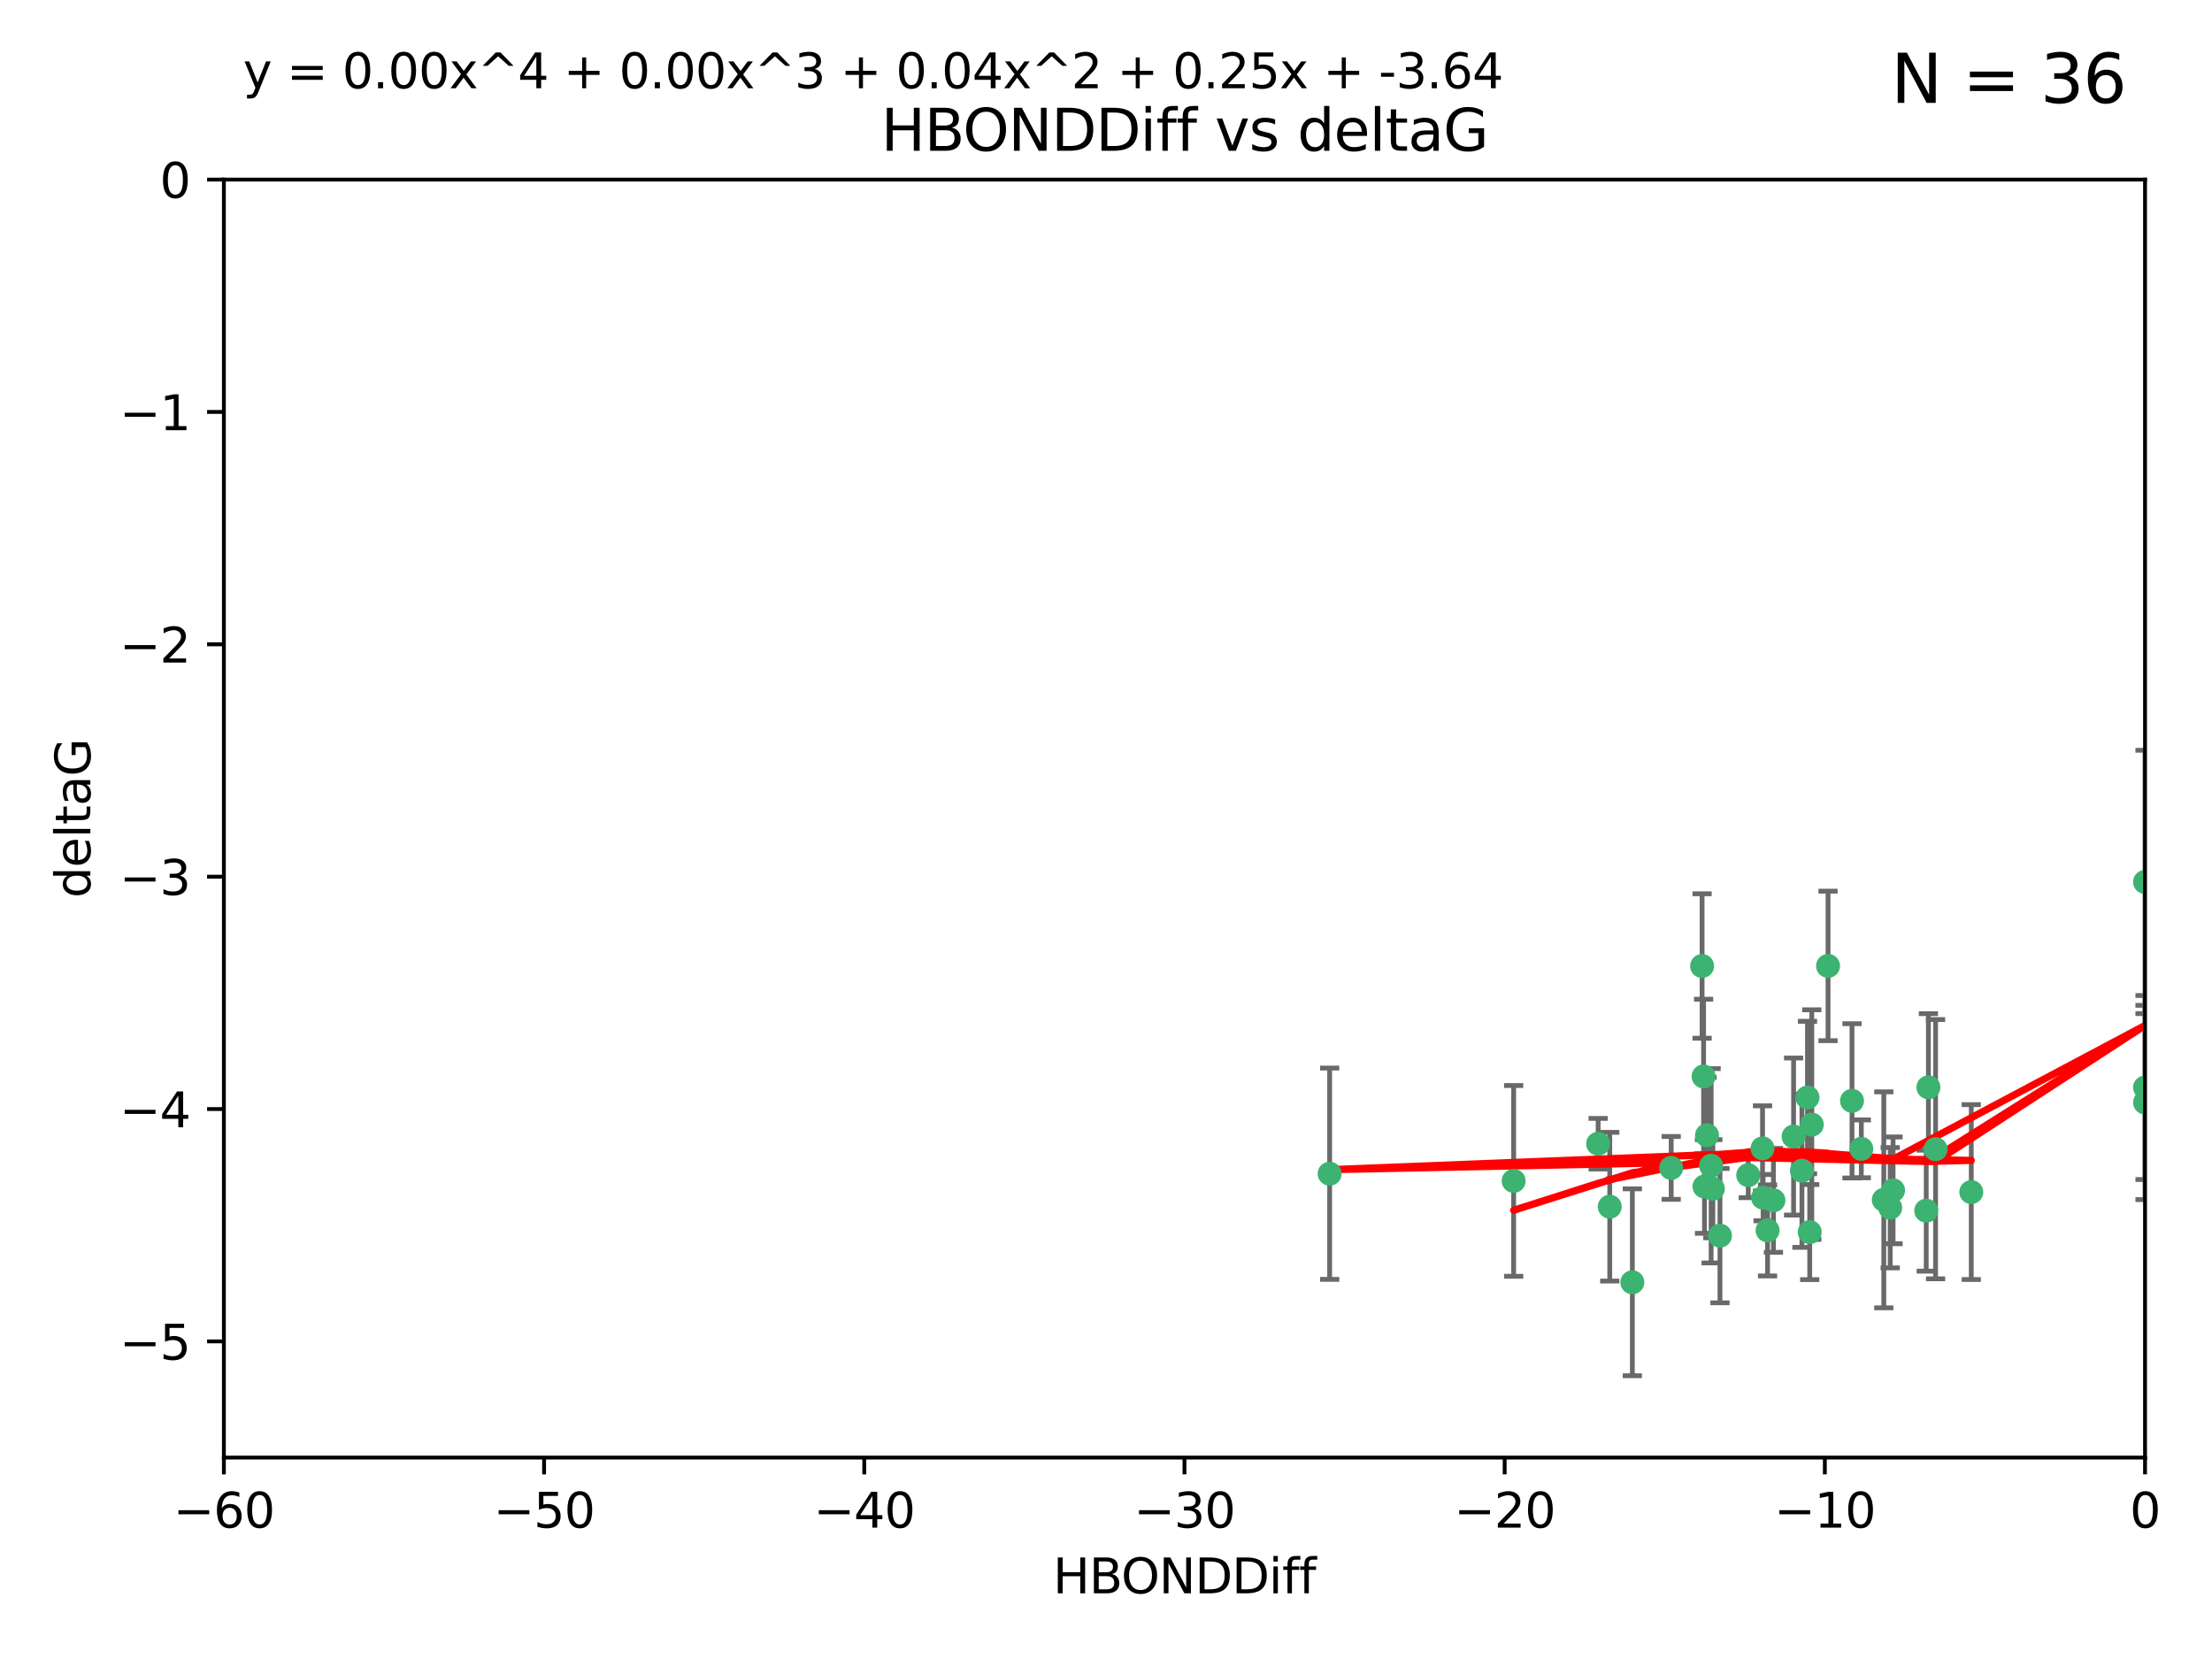 <?xml version="1.0" encoding="utf-8" standalone="no"?>
<!DOCTYPE svg PUBLIC "-//W3C//DTD SVG 1.1//EN"
  "http://www.w3.org/Graphics/SVG/1.1/DTD/svg11.dtd">
<svg xmlns:xlink="http://www.w3.org/1999/xlink" width="460.8pt" height="345.6pt" viewBox="0 0 460.8 345.6" xmlns="http://www.w3.org/2000/svg" version="1.1">
 <defs>
  <style type="text/css">*{stroke-linejoin: round; stroke-linecap: butt}</style>
 </defs>
 <g id="figure_1">
  <g id="patch_1">
   <path d="M 0 345.6 
L 460.8 345.6 
L 460.8 0 
L 0 0 
z
" style="fill: #ffffff"/>
  </g>
  <g id="axes_1">
   <g id="patch_2">
    <path d="M 46.64 303.64 
L 446.85 303.64 
L 446.85 37.411 
L 46.64 37.411 
z
" style="fill: #ffffff"/>
   </g>
   <g id="PathCollection_1">
    <defs>
     <path id="ma43f08480e" d="M 0 1.118 
C 0.297 1.118 0.581 1 0.791 0.791 
C 1 0.581 1.118 0.297 1.118 0 
C 1.118 -0.297 1 -0.581 0.791 -0.791 
C 0.581 -1 0.297 -1.118 0 -1.118 
C -0.297 -1.118 -0.581 -1 -0.791 -0.791 
C -1 -0.581 -1.118 -0.297 -1.118 0 
C -1.118 0.297 -1 0.581 -0.791 0.791 
C -0.581 1 -0.297 1.118 0 1.118 
z
" style="stroke: #3cb371"/>
    </defs>
    <g clip-path="url(#p6a0210e5a3)">
     <use xlink:href="#ma43f08480e" x="335.341" y="251.376" style="fill: #3cb371; stroke: #3cb371"/>
     <use xlink:href="#ma43f08480e" x="364.189" y="244.802" style="fill: #3cb371; stroke: #3cb371"/>
     <use xlink:href="#ma43f08480e" x="368.215" y="256.313" style="fill: #3cb371; stroke: #3cb371"/>
     <use xlink:href="#ma43f08480e" x="377.43" y="234.279" style="fill: #3cb371; stroke: #3cb371"/>
     <use xlink:href="#ma43f08480e" x="373.64" y="236.761" style="fill: #3cb371; stroke: #3cb371"/>
     <use xlink:href="#ma43f08480e" x="340.047" y="267.123" style="fill: #3cb371; stroke: #3cb371"/>
     <use xlink:href="#ma43f08480e" x="315.323" y="246.006" style="fill: #3cb371; stroke: #3cb371"/>
     <use xlink:href="#ma43f08480e" x="332.922" y="238.257" style="fill: #3cb371; stroke: #3cb371"/>
     <use xlink:href="#ma43f08480e" x="348.14" y="243.297" style="fill: #3cb371; stroke: #3cb371"/>
     <use xlink:href="#ma43f08480e" x="276.992" y="244.506" style="fill: #3cb371; stroke: #3cb371"/>
     <use xlink:href="#ma43f08480e" x="358.301" y="257.405" style="fill: #3cb371; stroke: #3cb371"/>
     <use xlink:href="#ma43f08480e" x="367.286" y="249.489" style="fill: #3cb371; stroke: #3cb371"/>
     <use xlink:href="#ma43f08480e" x="393.763" y="251.587" style="fill: #3cb371; stroke: #3cb371"/>
     <use xlink:href="#ma43f08480e" x="367.169" y="239.231" style="fill: #3cb371; stroke: #3cb371"/>
     <use xlink:href="#ma43f08480e" x="356.818" y="247.636" style="fill: #3cb371; stroke: #3cb371"/>
     <use xlink:href="#ma43f08480e" x="375.375" y="243.883" style="fill: #3cb371; stroke: #3cb371"/>
     <use xlink:href="#ma43f08480e" x="380.815" y="201.217" style="fill: #3cb371; stroke: #3cb371"/>
     <use xlink:href="#ma43f08480e" x="369.439" y="250.053" style="fill: #3cb371; stroke: #3cb371"/>
     <use xlink:href="#ma43f08480e" x="392.43" y="249.947" style="fill: #3cb371; stroke: #3cb371"/>
     <use xlink:href="#ma43f08480e" x="376.997" y="256.665" style="fill: #3cb371; stroke: #3cb371"/>
     <use xlink:href="#ma43f08480e" x="355.078" y="247.167" style="fill: #3cb371; stroke: #3cb371"/>
     <use xlink:href="#ma43f08480e" x="387.747" y="239.326" style="fill: #3cb371; stroke: #3cb371"/>
     <use xlink:href="#ma43f08480e" x="385.806" y="229.326" style="fill: #3cb371; stroke: #3cb371"/>
     <use xlink:href="#ma43f08480e" x="354.578" y="201.236" style="fill: #3cb371; stroke: #3cb371"/>
     <use xlink:href="#ma43f08480e" x="356.461" y="242.854" style="fill: #3cb371; stroke: #3cb371"/>
     <use xlink:href="#ma43f08480e" x="354.889" y="224.244" style="fill: #3cb371; stroke: #3cb371"/>
     <use xlink:href="#ma43f08480e" x="401.269" y="252.205" style="fill: #3cb371; stroke: #3cb371"/>
     <use xlink:href="#ma43f08480e" x="410.653" y="248.33" style="fill: #3cb371; stroke: #3cb371"/>
     <use xlink:href="#ma43f08480e" x="355.603" y="236.492" style="fill: #3cb371; stroke: #3cb371"/>
     <use xlink:href="#ma43f08480e" x="376.533" y="228.634" style="fill: #3cb371; stroke: #3cb371"/>
     <use xlink:href="#ma43f08480e" x="401.723" y="226.513" style="fill: #3cb371; stroke: #3cb371"/>
     <use xlink:href="#ma43f08480e" x="446.85" y="183.726" style="fill: #3cb371; stroke: #3cb371"/>
     <use xlink:href="#ma43f08480e" x="446.85" y="229.664" style="fill: #3cb371; stroke: #3cb371"/>
     <use xlink:href="#ma43f08480e" x="394.36" y="247.971" style="fill: #3cb371; stroke: #3cb371"/>
     <use xlink:href="#ma43f08480e" x="403.215" y="239.393" style="fill: #3cb371; stroke: #3cb371"/>
     <use xlink:href="#ma43f08480e" x="446.85" y="226.55" style="fill: #3cb371; stroke: #3cb371"/>
    </g>
   </g>
   <g id="matplotlib.axis_1">
    <g id="xtick_1">
     <g id="line2d_1">
      <defs>
       <path id="m10c854afd4" d="M 0 0 
L 0 3.5 
" style="stroke: #000000; stroke-width: 0.8"/>
      </defs>
      <g>
       <use xlink:href="#m10c854afd4" x="46.64" y="303.64" style="stroke: #000000; stroke-width: 0.8"/>
      </g>
     </g>
     <g id="text_1">
      <!-- −60 -->
      <g transform="translate(36.088 318.238)scale(0.1 -0.1)">
       <defs>
        <path id="DejaVuSans-2212" d="M 678 2272 
L 4684 2272 
L 4684 1741 
L 678 1741 
L 678 2272 
z
" transform="scale(0.016)"/>
        <path id="DejaVuSans-36" d="M 2113 2584 
Q 1688 2584 1439 2293 
Q 1191 2003 1191 1497 
Q 1191 994 1439 701 
Q 1688 409 2113 409 
Q 2538 409 2786 701 
Q 3034 994 3034 1497 
Q 3034 2003 2786 2293 
Q 2538 2584 2113 2584 
z
M 3366 4563 
L 3366 3988 
Q 3128 4100 2886 4159 
Q 2644 4219 2406 4219 
Q 1781 4219 1451 3797 
Q 1122 3375 1075 2522 
Q 1259 2794 1537 2939 
Q 1816 3084 2150 3084 
Q 2853 3084 3261 2657 
Q 3669 2231 3669 1497 
Q 3669 778 3244 343 
Q 2819 -91 2113 -91 
Q 1303 -91 875 529 
Q 447 1150 447 2328 
Q 447 3434 972 4092 
Q 1497 4750 2381 4750 
Q 2619 4750 2861 4703 
Q 3103 4656 3366 4563 
z
" transform="scale(0.016)"/>
        <path id="DejaVuSans-30" d="M 2034 4250 
Q 1547 4250 1301 3770 
Q 1056 3291 1056 2328 
Q 1056 1369 1301 889 
Q 1547 409 2034 409 
Q 2525 409 2770 889 
Q 3016 1369 3016 2328 
Q 3016 3291 2770 3770 
Q 2525 4250 2034 4250 
z
M 2034 4750 
Q 2819 4750 3233 4129 
Q 3647 3509 3647 2328 
Q 3647 1150 3233 529 
Q 2819 -91 2034 -91 
Q 1250 -91 836 529 
Q 422 1150 422 2328 
Q 422 3509 836 4129 
Q 1250 4750 2034 4750 
z
" transform="scale(0.016)"/>
       </defs>
       <use xlink:href="#DejaVuSans-2212"/>
       <use xlink:href="#DejaVuSans-36" x="83.789"/>
       <use xlink:href="#DejaVuSans-30" x="147.412"/>
      </g>
     </g>
    </g>
    <g id="xtick_2">
     <g id="line2d_2">
      <g>
       <use xlink:href="#m10c854afd4" x="113.342" y="303.64" style="stroke: #000000; stroke-width: 0.8"/>
      </g>
     </g>
     <g id="text_2">
      <!-- −50 -->
      <g transform="translate(102.789 318.238)scale(0.1 -0.1)">
       <defs>
        <path id="DejaVuSans-35" d="M 691 4666 
L 3169 4666 
L 3169 4134 
L 1269 4134 
L 1269 2991 
Q 1406 3038 1543 3061 
Q 1681 3084 1819 3084 
Q 2600 3084 3056 2656 
Q 3513 2228 3513 1497 
Q 3513 744 3044 326 
Q 2575 -91 1722 -91 
Q 1428 -91 1123 -41 
Q 819 9 494 109 
L 494 744 
Q 775 591 1075 516 
Q 1375 441 1709 441 
Q 2250 441 2565 725 
Q 2881 1009 2881 1497 
Q 2881 1984 2565 2268 
Q 2250 2553 1709 2553 
Q 1456 2553 1204 2497 
Q 953 2441 691 2322 
L 691 4666 
z
" transform="scale(0.016)"/>
       </defs>
       <use xlink:href="#DejaVuSans-2212"/>
       <use xlink:href="#DejaVuSans-35" x="83.789"/>
       <use xlink:href="#DejaVuSans-30" x="147.412"/>
      </g>
     </g>
    </g>
    <g id="xtick_3">
     <g id="line2d_3">
      <g>
       <use xlink:href="#m10c854afd4" x="180.043" y="303.64" style="stroke: #000000; stroke-width: 0.8"/>
      </g>
     </g>
     <g id="text_3">
      <!-- −40 -->
      <g transform="translate(169.491 318.238)scale(0.1 -0.1)">
       <defs>
        <path id="DejaVuSans-34" d="M 2419 4116 
L 825 1625 
L 2419 1625 
L 2419 4116 
z
M 2253 4666 
L 3047 4666 
L 3047 1625 
L 3713 1625 
L 3713 1100 
L 3047 1100 
L 3047 0 
L 2419 0 
L 2419 1100 
L 313 1100 
L 313 1709 
L 2253 4666 
z
" transform="scale(0.016)"/>
       </defs>
       <use xlink:href="#DejaVuSans-2212"/>
       <use xlink:href="#DejaVuSans-34" x="83.789"/>
       <use xlink:href="#DejaVuSans-30" x="147.412"/>
      </g>
     </g>
    </g>
    <g id="xtick_4">
     <g id="line2d_4">
      <g>
       <use xlink:href="#m10c854afd4" x="246.745" y="303.64" style="stroke: #000000; stroke-width: 0.8"/>
      </g>
     </g>
     <g id="text_4">
      <!-- −30 -->
      <g transform="translate(236.193 318.238)scale(0.1 -0.1)">
       <defs>
        <path id="DejaVuSans-33" d="M 2597 2516 
Q 3050 2419 3304 2112 
Q 3559 1806 3559 1356 
Q 3559 666 3084 287 
Q 2609 -91 1734 -91 
Q 1441 -91 1130 -33 
Q 819 25 488 141 
L 488 750 
Q 750 597 1062 519 
Q 1375 441 1716 441 
Q 2309 441 2620 675 
Q 2931 909 2931 1356 
Q 2931 1769 2642 2001 
Q 2353 2234 1838 2234 
L 1294 2234 
L 1294 2753 
L 1863 2753 
Q 2328 2753 2575 2939 
Q 2822 3125 2822 3475 
Q 2822 3834 2567 4026 
Q 2313 4219 1838 4219 
Q 1578 4219 1281 4162 
Q 984 4106 628 3988 
L 628 4550 
Q 988 4650 1302 4700 
Q 1616 4750 1894 4750 
Q 2613 4750 3031 4423 
Q 3450 4097 3450 3541 
Q 3450 3153 3228 2886 
Q 3006 2619 2597 2516 
z
" transform="scale(0.016)"/>
       </defs>
       <use xlink:href="#DejaVuSans-2212"/>
       <use xlink:href="#DejaVuSans-33" x="83.789"/>
       <use xlink:href="#DejaVuSans-30" x="147.412"/>
      </g>
     </g>
    </g>
    <g id="xtick_5">
     <g id="line2d_5">
      <g>
       <use xlink:href="#m10c854afd4" x="313.447" y="303.64" style="stroke: #000000; stroke-width: 0.8"/>
      </g>
     </g>
     <g id="text_5">
      <!-- −20 -->
      <g transform="translate(302.894 318.238)scale(0.1 -0.1)">
       <defs>
        <path id="DejaVuSans-32" d="M 1228 531 
L 3431 531 
L 3431 0 
L 469 0 
L 469 531 
Q 828 903 1448 1529 
Q 2069 2156 2228 2338 
Q 2531 2678 2651 2914 
Q 2772 3150 2772 3378 
Q 2772 3750 2511 3984 
Q 2250 4219 1831 4219 
Q 1534 4219 1204 4116 
Q 875 4013 500 3803 
L 500 4441 
Q 881 4594 1212 4672 
Q 1544 4750 1819 4750 
Q 2544 4750 2975 4387 
Q 3406 4025 3406 3419 
Q 3406 3131 3298 2873 
Q 3191 2616 2906 2266 
Q 2828 2175 2409 1742 
Q 1991 1309 1228 531 
z
" transform="scale(0.016)"/>
       </defs>
       <use xlink:href="#DejaVuSans-2212"/>
       <use xlink:href="#DejaVuSans-32" x="83.789"/>
       <use xlink:href="#DejaVuSans-30" x="147.412"/>
      </g>
     </g>
    </g>
    <g id="xtick_6">
     <g id="line2d_6">
      <g>
       <use xlink:href="#m10c854afd4" x="380.148" y="303.64" style="stroke: #000000; stroke-width: 0.8"/>
      </g>
     </g>
     <g id="text_6">
      <!-- −10 -->
      <g transform="translate(369.596 318.238)scale(0.1 -0.1)">
       <defs>
        <path id="DejaVuSans-31" d="M 794 531 
L 1825 531 
L 1825 4091 
L 703 3866 
L 703 4441 
L 1819 4666 
L 2450 4666 
L 2450 531 
L 3481 531 
L 3481 0 
L 794 0 
L 794 531 
z
" transform="scale(0.016)"/>
       </defs>
       <use xlink:href="#DejaVuSans-2212"/>
       <use xlink:href="#DejaVuSans-31" x="83.789"/>
       <use xlink:href="#DejaVuSans-30" x="147.412"/>
      </g>
     </g>
    </g>
    <g id="xtick_7">
     <g id="line2d_7">
      <g>
       <use xlink:href="#m10c854afd4" x="446.85" y="303.64" style="stroke: #000000; stroke-width: 0.8"/>
      </g>
     </g>
     <g id="text_7">
      <!-- 0 -->
      <g transform="translate(443.669 318.238)scale(0.1 -0.1)">
       <use xlink:href="#DejaVuSans-30"/>
      </g>
     </g>
    </g>
    <g id="text_8">
     <!-- HBONDDiff -->
     <g transform="translate(219.356 331.917)scale(0.1 -0.1)">
      <defs>
       <path id="DejaVuSans-48" d="M 628 4666 
L 1259 4666 
L 1259 2753 
L 3553 2753 
L 3553 4666 
L 4184 4666 
L 4184 0 
L 3553 0 
L 3553 2222 
L 1259 2222 
L 1259 0 
L 628 0 
L 628 4666 
z
" transform="scale(0.016)"/>
       <path id="DejaVuSans-42" d="M 1259 2228 
L 1259 519 
L 2272 519 
Q 2781 519 3026 730 
Q 3272 941 3272 1375 
Q 3272 1813 3026 2020 
Q 2781 2228 2272 2228 
L 1259 2228 
z
M 1259 4147 
L 1259 2741 
L 2194 2741 
Q 2656 2741 2882 2914 
Q 3109 3088 3109 3444 
Q 3109 3797 2882 3972 
Q 2656 4147 2194 4147 
L 1259 4147 
z
M 628 4666 
L 2241 4666 
Q 2963 4666 3353 4366 
Q 3744 4066 3744 3513 
Q 3744 3084 3544 2831 
Q 3344 2578 2956 2516 
Q 3422 2416 3680 2098 
Q 3938 1781 3938 1306 
Q 3938 681 3513 340 
Q 3088 0 2303 0 
L 628 0 
L 628 4666 
z
" transform="scale(0.016)"/>
       <path id="DejaVuSans-4f" d="M 2522 4238 
Q 1834 4238 1429 3725 
Q 1025 3213 1025 2328 
Q 1025 1447 1429 934 
Q 1834 422 2522 422 
Q 3209 422 3611 934 
Q 4013 1447 4013 2328 
Q 4013 3213 3611 3725 
Q 3209 4238 2522 4238 
z
M 2522 4750 
Q 3503 4750 4090 4092 
Q 4678 3434 4678 2328 
Q 4678 1225 4090 567 
Q 3503 -91 2522 -91 
Q 1538 -91 948 565 
Q 359 1222 359 2328 
Q 359 3434 948 4092 
Q 1538 4750 2522 4750 
z
" transform="scale(0.016)"/>
       <path id="DejaVuSans-4e" d="M 628 4666 
L 1478 4666 
L 3547 763 
L 3547 4666 
L 4159 4666 
L 4159 0 
L 3309 0 
L 1241 3903 
L 1241 0 
L 628 0 
L 628 4666 
z
" transform="scale(0.016)"/>
       <path id="DejaVuSans-44" d="M 1259 4147 
L 1259 519 
L 2022 519 
Q 2988 519 3436 956 
Q 3884 1394 3884 2338 
Q 3884 3275 3436 3711 
Q 2988 4147 2022 4147 
L 1259 4147 
z
M 628 4666 
L 1925 4666 
Q 3281 4666 3915 4102 
Q 4550 3538 4550 2338 
Q 4550 1131 3912 565 
Q 3275 0 1925 0 
L 628 0 
L 628 4666 
z
" transform="scale(0.016)"/>
       <path id="DejaVuSans-69" d="M 603 3500 
L 1178 3500 
L 1178 0 
L 603 0 
L 603 3500 
z
M 603 4863 
L 1178 4863 
L 1178 4134 
L 603 4134 
L 603 4863 
z
" transform="scale(0.016)"/>
       <path id="DejaVuSans-66" d="M 2375 4863 
L 2375 4384 
L 1825 4384 
Q 1516 4384 1395 4259 
Q 1275 4134 1275 3809 
L 1275 3500 
L 2222 3500 
L 2222 3053 
L 1275 3053 
L 1275 0 
L 697 0 
L 697 3053 
L 147 3053 
L 147 3500 
L 697 3500 
L 697 3744 
Q 697 4328 969 4595 
Q 1241 4863 1831 4863 
L 2375 4863 
z
" transform="scale(0.016)"/>
      </defs>
      <use xlink:href="#DejaVuSans-48"/>
      <use xlink:href="#DejaVuSans-42" x="75.195"/>
      <use xlink:href="#DejaVuSans-4f" x="142.049"/>
      <use xlink:href="#DejaVuSans-4e" x="220.76"/>
      <use xlink:href="#DejaVuSans-44" x="295.564"/>
      <use xlink:href="#DejaVuSans-44" x="372.566"/>
      <use xlink:href="#DejaVuSans-69" x="449.568"/>
      <use xlink:href="#DejaVuSans-66" x="477.352"/>
      <use xlink:href="#DejaVuSans-66" x="512.557"/>
     </g>
    </g>
   </g>
   <g id="matplotlib.axis_2">
    <g id="ytick_1">
     <g id="line2d_8">
      <defs>
       <path id="m9ee38e3a19" d="M 0 0 
L -3.5 0 
" style="stroke: #000000; stroke-width: 0.8"/>
      </defs>
      <g>
       <use xlink:href="#m9ee38e3a19" x="46.64" y="279.437" style="stroke: #000000; stroke-width: 0.8"/>
      </g>
     </g>
     <g id="text_9">
      <!-- −5 -->
      <g transform="translate(24.898 283.237)scale(0.1 -0.1)">
       <use xlink:href="#DejaVuSans-2212"/>
       <use xlink:href="#DejaVuSans-35" x="83.789"/>
      </g>
     </g>
    </g>
    <g id="ytick_2">
     <g id="line2d_9">
      <g>
       <use xlink:href="#m9ee38e3a19" x="46.64" y="231.032" style="stroke: #000000; stroke-width: 0.8"/>
      </g>
     </g>
     <g id="text_10">
      <!-- −4 -->
      <g transform="translate(24.898 234.831)scale(0.1 -0.1)">
       <use xlink:href="#DejaVuSans-2212"/>
       <use xlink:href="#DejaVuSans-34" x="83.789"/>
      </g>
     </g>
    </g>
    <g id="ytick_3">
     <g id="line2d_10">
      <g>
       <use xlink:href="#m9ee38e3a19" x="46.64" y="182.627" style="stroke: #000000; stroke-width: 0.8"/>
      </g>
     </g>
     <g id="text_11">
      <!-- −3 -->
      <g transform="translate(24.898 186.426)scale(0.1 -0.1)">
       <use xlink:href="#DejaVuSans-2212"/>
       <use xlink:href="#DejaVuSans-33" x="83.789"/>
      </g>
     </g>
    </g>
    <g id="ytick_4">
     <g id="line2d_11">
      <g>
       <use xlink:href="#m9ee38e3a19" x="46.64" y="134.222" style="stroke: #000000; stroke-width: 0.8"/>
      </g>
     </g>
     <g id="text_12">
      <!-- −2 -->
      <g transform="translate(24.898 138.021)scale(0.1 -0.1)">
       <use xlink:href="#DejaVuSans-2212"/>
       <use xlink:href="#DejaVuSans-32" x="83.789"/>
      </g>
     </g>
    </g>
    <g id="ytick_5">
     <g id="line2d_12">
      <g>
       <use xlink:href="#m9ee38e3a19" x="46.64" y="85.816" style="stroke: #000000; stroke-width: 0.8"/>
      </g>
     </g>
     <g id="text_13">
      <!-- −1 -->
      <g transform="translate(24.898 89.616)scale(0.1 -0.1)">
       <use xlink:href="#DejaVuSans-2212"/>
       <use xlink:href="#DejaVuSans-31" x="83.789"/>
      </g>
     </g>
    </g>
    <g id="ytick_6">
     <g id="line2d_13">
      <g>
       <use xlink:href="#m9ee38e3a19" x="46.64" y="37.411" style="stroke: #000000; stroke-width: 0.8"/>
      </g>
     </g>
     <g id="text_14">
      <!-- 0 -->
      <g transform="translate(33.278 41.21)scale(0.1 -0.1)">
       <use xlink:href="#DejaVuSans-30"/>
      </g>
     </g>
    </g>
    <g id="text_15">
     <!-- deltaG -->
     <g transform="translate(18.818 187.064)rotate(-90)scale(0.1 -0.1)">
      <defs>
       <path id="DejaVuSans-64" d="M 2906 2969 
L 2906 4863 
L 3481 4863 
L 3481 0 
L 2906 0 
L 2906 525 
Q 2725 213 2448 61 
Q 2172 -91 1784 -91 
Q 1150 -91 751 415 
Q 353 922 353 1747 
Q 353 2572 751 3078 
Q 1150 3584 1784 3584 
Q 2172 3584 2448 3432 
Q 2725 3281 2906 2969 
z
M 947 1747 
Q 947 1113 1208 752 
Q 1469 391 1925 391 
Q 2381 391 2643 752 
Q 2906 1113 2906 1747 
Q 2906 2381 2643 2742 
Q 2381 3103 1925 3103 
Q 1469 3103 1208 2742 
Q 947 2381 947 1747 
z
" transform="scale(0.016)"/>
       <path id="DejaVuSans-65" d="M 3597 1894 
L 3597 1613 
L 953 1613 
Q 991 1019 1311 708 
Q 1631 397 2203 397 
Q 2534 397 2845 478 
Q 3156 559 3463 722 
L 3463 178 
Q 3153 47 2828 -22 
Q 2503 -91 2169 -91 
Q 1331 -91 842 396 
Q 353 884 353 1716 
Q 353 2575 817 3079 
Q 1281 3584 2069 3584 
Q 2775 3584 3186 3129 
Q 3597 2675 3597 1894 
z
M 3022 2063 
Q 3016 2534 2758 2815 
Q 2500 3097 2075 3097 
Q 1594 3097 1305 2825 
Q 1016 2553 972 2059 
L 3022 2063 
z
" transform="scale(0.016)"/>
       <path id="DejaVuSans-6c" d="M 603 4863 
L 1178 4863 
L 1178 0 
L 603 0 
L 603 4863 
z
" transform="scale(0.016)"/>
       <path id="DejaVuSans-74" d="M 1172 4494 
L 1172 3500 
L 2356 3500 
L 2356 3053 
L 1172 3053 
L 1172 1153 
Q 1172 725 1289 603 
Q 1406 481 1766 481 
L 2356 481 
L 2356 0 
L 1766 0 
Q 1100 0 847 248 
Q 594 497 594 1153 
L 594 3053 
L 172 3053 
L 172 3500 
L 594 3500 
L 594 4494 
L 1172 4494 
z
" transform="scale(0.016)"/>
       <path id="DejaVuSans-61" d="M 2194 1759 
Q 1497 1759 1228 1600 
Q 959 1441 959 1056 
Q 959 750 1161 570 
Q 1363 391 1709 391 
Q 2188 391 2477 730 
Q 2766 1069 2766 1631 
L 2766 1759 
L 2194 1759 
z
M 3341 1997 
L 3341 0 
L 2766 0 
L 2766 531 
Q 2569 213 2275 61 
Q 1981 -91 1556 -91 
Q 1019 -91 701 211 
Q 384 513 384 1019 
Q 384 1609 779 1909 
Q 1175 2209 1959 2209 
L 2766 2209 
L 2766 2266 
Q 2766 2663 2505 2880 
Q 2244 3097 1772 3097 
Q 1472 3097 1187 3025 
Q 903 2953 641 2809 
L 641 3341 
Q 956 3463 1253 3523 
Q 1550 3584 1831 3584 
Q 2591 3584 2966 3190 
Q 3341 2797 3341 1997 
z
" transform="scale(0.016)"/>
       <path id="DejaVuSans-47" d="M 3809 666 
L 3809 1919 
L 2778 1919 
L 2778 2438 
L 4434 2438 
L 4434 434 
Q 4069 175 3628 42 
Q 3188 -91 2688 -91 
Q 1594 -91 976 548 
Q 359 1188 359 2328 
Q 359 3472 976 4111 
Q 1594 4750 2688 4750 
Q 3144 4750 3555 4637 
Q 3966 4525 4313 4306 
L 4313 3634 
Q 3963 3931 3569 4081 
Q 3175 4231 2741 4231 
Q 1884 4231 1454 3753 
Q 1025 3275 1025 2328 
Q 1025 1384 1454 906 
Q 1884 428 2741 428 
Q 3075 428 3337 486 
Q 3600 544 3809 666 
z
" transform="scale(0.016)"/>
      </defs>
      <use xlink:href="#DejaVuSans-64"/>
      <use xlink:href="#DejaVuSans-65" x="63.477"/>
      <use xlink:href="#DejaVuSans-6c" x="125"/>
      <use xlink:href="#DejaVuSans-74" x="152.783"/>
      <use xlink:href="#DejaVuSans-61" x="191.992"/>
      <use xlink:href="#DejaVuSans-47" x="253.271"/>
     </g>
    </g>
   </g>
   <g id="LineCollection_1">
    <path d="M 335.341 266.868 
L 335.341 235.885 
" clip-path="url(#p6a0210e5a3)" style="fill: none; stroke: #696969"/>
    <path d="M 364.189 249.5 
L 364.189 240.104 
" clip-path="url(#p6a0210e5a3)" style="fill: none; stroke: #696969"/>
    <path d="M 368.215 265.803 
L 368.215 246.824 
" clip-path="url(#p6a0210e5a3)" style="fill: none; stroke: #696969"/>
    <path d="M 377.43 258.2 
L 377.43 210.359 
" clip-path="url(#p6a0210e5a3)" style="fill: none; stroke: #696969"/>
    <path d="M 373.64 253.12 
L 373.64 220.402 
" clip-path="url(#p6a0210e5a3)" style="fill: none; stroke: #696969"/>
    <path d="M 340.047 286.59 
L 340.047 247.657 
" clip-path="url(#p6a0210e5a3)" style="fill: none; stroke: #696969"/>
    <path d="M 315.323 265.875 
L 315.323 226.137 
" clip-path="url(#p6a0210e5a3)" style="fill: none; stroke: #696969"/>
    <path d="M 332.922 243.53 
L 332.922 232.983 
" clip-path="url(#p6a0210e5a3)" style="fill: none; stroke: #696969"/>
    <path d="M 348.14 249.844 
L 348.14 236.751 
" clip-path="url(#p6a0210e5a3)" style="fill: none; stroke: #696969"/>
    <path d="M 276.992 266.515 
L 276.992 222.497 
" clip-path="url(#p6a0210e5a3)" style="fill: none; stroke: #696969"/>
    <path d="M 358.301 271.395 
L 358.301 243.416 
" clip-path="url(#p6a0210e5a3)" style="fill: none; stroke: #696969"/>
    <path d="M 367.286 254.312 
L 367.286 244.665 
" clip-path="url(#p6a0210e5a3)" style="fill: none; stroke: #696969"/>
    <path d="M 393.763 264.121 
L 393.763 239.054 
" clip-path="url(#p6a0210e5a3)" style="fill: none; stroke: #696969"/>
    <path d="M 367.169 248.098 
L 367.169 230.363 
" clip-path="url(#p6a0210e5a3)" style="fill: none; stroke: #696969"/>
    <path d="M 356.818 257.858 
L 356.818 237.413 
" clip-path="url(#p6a0210e5a3)" style="fill: none; stroke: #696969"/>
    <path d="M 375.375 259.845 
L 375.375 227.921 
" clip-path="url(#p6a0210e5a3)" style="fill: none; stroke: #696969"/>
    <path d="M 380.815 216.787 
L 380.815 185.647 
" clip-path="url(#p6a0210e5a3)" style="fill: none; stroke: #696969"/>
    <path d="M 369.439 260.879 
L 369.439 239.228 
" clip-path="url(#p6a0210e5a3)" style="fill: none; stroke: #696969"/>
    <path d="M 392.43 272.441 
L 392.43 227.452 
" clip-path="url(#p6a0210e5a3)" style="fill: none; stroke: #696969"/>
    <path d="M 376.997 266.566 
L 376.997 246.764 
" clip-path="url(#p6a0210e5a3)" style="fill: none; stroke: #696969"/>
    <path d="M 355.078 256.928 
L 355.078 237.406 
" clip-path="url(#p6a0210e5a3)" style="fill: none; stroke: #696969"/>
    <path d="M 387.747 245.353 
L 387.747 233.299 
" clip-path="url(#p6a0210e5a3)" style="fill: none; stroke: #696969"/>
    <path d="M 385.806 245.399 
L 385.806 213.253 
" clip-path="url(#p6a0210e5a3)" style="fill: none; stroke: #696969"/>
    <path d="M 354.578 216.283 
L 354.578 186.188 
" clip-path="url(#p6a0210e5a3)" style="fill: none; stroke: #696969"/>
    <path d="M 356.461 263.089 
L 356.461 222.619 
" clip-path="url(#p6a0210e5a3)" style="fill: none; stroke: #696969"/>
    <path d="M 354.889 240.338 
L 354.889 208.15 
" clip-path="url(#p6a0210e5a3)" style="fill: none; stroke: #696969"/>
    <path d="M 401.269 264.805 
L 401.269 239.605 
" clip-path="url(#p6a0210e5a3)" style="fill: none; stroke: #696969"/>
    <path d="M 410.653 266.543 
L 410.653 230.116 
" clip-path="url(#p6a0210e5a3)" style="fill: none; stroke: #696969"/>
    <path d="M 355.603 248.544 
L 355.603 224.44 
" clip-path="url(#p6a0210e5a3)" style="fill: none; stroke: #696969"/>
    <path d="M 376.533 244.515 
L 376.533 212.754 
" clip-path="url(#p6a0210e5a3)" style="fill: none; stroke: #696969"/>
    <path d="M 401.723 241.863 
L 401.723 211.163 
" clip-path="url(#p6a0210e5a3)" style="fill: none; stroke: #696969"/>
    <path d="M 446.85 211.154 
L 446.85 156.298 
" clip-path="url(#p6a0210e5a3)" style="fill: none; stroke: #696969"/>
    <path d="M 446.85 249.899 
L 446.85 209.43 
" clip-path="url(#p6a0210e5a3)" style="fill: none; stroke: #696969"/>
    <path d="M 394.36 259.092 
L 394.36 236.85 
" clip-path="url(#p6a0210e5a3)" style="fill: none; stroke: #696969"/>
    <path d="M 403.215 266.395 
L 403.215 212.39 
" clip-path="url(#p6a0210e5a3)" style="fill: none; stroke: #696969"/>
    <path d="M 446.85 245.718 
L 446.85 207.381 
" clip-path="url(#p6a0210e5a3)" style="fill: none; stroke: #696969"/>
   </g>
   <g id="line2d_14">
    <defs>
     <path id="mb1dc375d45" d="M 2 0 
L -2 -0 
" style="stroke: #696969"/>
    </defs>
    <g clip-path="url(#p6a0210e5a3)">
     <use xlink:href="#mb1dc375d45" x="335.341" y="266.868" style="fill: #696969; stroke: #696969"/>
     <use xlink:href="#mb1dc375d45" x="364.189" y="249.5" style="fill: #696969; stroke: #696969"/>
     <use xlink:href="#mb1dc375d45" x="368.215" y="265.803" style="fill: #696969; stroke: #696969"/>
     <use xlink:href="#mb1dc375d45" x="377.43" y="258.2" style="fill: #696969; stroke: #696969"/>
     <use xlink:href="#mb1dc375d45" x="373.64" y="253.12" style="fill: #696969; stroke: #696969"/>
     <use xlink:href="#mb1dc375d45" x="340.047" y="286.59" style="fill: #696969; stroke: #696969"/>
     <use xlink:href="#mb1dc375d45" x="315.323" y="265.875" style="fill: #696969; stroke: #696969"/>
     <use xlink:href="#mb1dc375d45" x="332.922" y="243.53" style="fill: #696969; stroke: #696969"/>
     <use xlink:href="#mb1dc375d45" x="348.14" y="249.844" style="fill: #696969; stroke: #696969"/>
     <use xlink:href="#mb1dc375d45" x="276.992" y="266.515" style="fill: #696969; stroke: #696969"/>
     <use xlink:href="#mb1dc375d45" x="358.301" y="271.395" style="fill: #696969; stroke: #696969"/>
     <use xlink:href="#mb1dc375d45" x="367.286" y="254.312" style="fill: #696969; stroke: #696969"/>
     <use xlink:href="#mb1dc375d45" x="393.763" y="264.121" style="fill: #696969; stroke: #696969"/>
     <use xlink:href="#mb1dc375d45" x="367.169" y="248.098" style="fill: #696969; stroke: #696969"/>
     <use xlink:href="#mb1dc375d45" x="356.818" y="257.858" style="fill: #696969; stroke: #696969"/>
     <use xlink:href="#mb1dc375d45" x="375.375" y="259.845" style="fill: #696969; stroke: #696969"/>
     <use xlink:href="#mb1dc375d45" x="380.815" y="216.787" style="fill: #696969; stroke: #696969"/>
     <use xlink:href="#mb1dc375d45" x="369.439" y="260.879" style="fill: #696969; stroke: #696969"/>
     <use xlink:href="#mb1dc375d45" x="392.43" y="272.441" style="fill: #696969; stroke: #696969"/>
     <use xlink:href="#mb1dc375d45" x="376.997" y="266.566" style="fill: #696969; stroke: #696969"/>
     <use xlink:href="#mb1dc375d45" x="355.078" y="256.928" style="fill: #696969; stroke: #696969"/>
     <use xlink:href="#mb1dc375d45" x="387.747" y="245.353" style="fill: #696969; stroke: #696969"/>
     <use xlink:href="#mb1dc375d45" x="385.806" y="245.399" style="fill: #696969; stroke: #696969"/>
     <use xlink:href="#mb1dc375d45" x="354.578" y="216.283" style="fill: #696969; stroke: #696969"/>
     <use xlink:href="#mb1dc375d45" x="356.461" y="263.089" style="fill: #696969; stroke: #696969"/>
     <use xlink:href="#mb1dc375d45" x="354.889" y="240.338" style="fill: #696969; stroke: #696969"/>
     <use xlink:href="#mb1dc375d45" x="401.269" y="264.805" style="fill: #696969; stroke: #696969"/>
     <use xlink:href="#mb1dc375d45" x="410.653" y="266.543" style="fill: #696969; stroke: #696969"/>
     <use xlink:href="#mb1dc375d45" x="355.603" y="248.544" style="fill: #696969; stroke: #696969"/>
     <use xlink:href="#mb1dc375d45" x="376.533" y="244.515" style="fill: #696969; stroke: #696969"/>
     <use xlink:href="#mb1dc375d45" x="401.723" y="241.863" style="fill: #696969; stroke: #696969"/>
     <use xlink:href="#mb1dc375d45" x="446.85" y="211.154" style="fill: #696969; stroke: #696969"/>
     <use xlink:href="#mb1dc375d45" x="446.85" y="249.899" style="fill: #696969; stroke: #696969"/>
     <use xlink:href="#mb1dc375d45" x="394.36" y="259.092" style="fill: #696969; stroke: #696969"/>
     <use xlink:href="#mb1dc375d45" x="403.215" y="266.395" style="fill: #696969; stroke: #696969"/>
     <use xlink:href="#mb1dc375d45" x="446.85" y="245.718" style="fill: #696969; stroke: #696969"/>
    </g>
   </g>
   <g id="line2d_15">
    <g clip-path="url(#p6a0210e5a3)">
     <use xlink:href="#mb1dc375d45" x="335.341" y="235.885" style="fill: #696969; stroke: #696969"/>
     <use xlink:href="#mb1dc375d45" x="364.189" y="240.104" style="fill: #696969; stroke: #696969"/>
     <use xlink:href="#mb1dc375d45" x="368.215" y="246.824" style="fill: #696969; stroke: #696969"/>
     <use xlink:href="#mb1dc375d45" x="377.43" y="210.359" style="fill: #696969; stroke: #696969"/>
     <use xlink:href="#mb1dc375d45" x="373.64" y="220.402" style="fill: #696969; stroke: #696969"/>
     <use xlink:href="#mb1dc375d45" x="340.047" y="247.657" style="fill: #696969; stroke: #696969"/>
     <use xlink:href="#mb1dc375d45" x="315.323" y="226.137" style="fill: #696969; stroke: #696969"/>
     <use xlink:href="#mb1dc375d45" x="332.922" y="232.983" style="fill: #696969; stroke: #696969"/>
     <use xlink:href="#mb1dc375d45" x="348.14" y="236.751" style="fill: #696969; stroke: #696969"/>
     <use xlink:href="#mb1dc375d45" x="276.992" y="222.497" style="fill: #696969; stroke: #696969"/>
     <use xlink:href="#mb1dc375d45" x="358.301" y="243.416" style="fill: #696969; stroke: #696969"/>
     <use xlink:href="#mb1dc375d45" x="367.286" y="244.665" style="fill: #696969; stroke: #696969"/>
     <use xlink:href="#mb1dc375d45" x="393.763" y="239.054" style="fill: #696969; stroke: #696969"/>
     <use xlink:href="#mb1dc375d45" x="367.169" y="230.363" style="fill: #696969; stroke: #696969"/>
     <use xlink:href="#mb1dc375d45" x="356.818" y="237.413" style="fill: #696969; stroke: #696969"/>
     <use xlink:href="#mb1dc375d45" x="375.375" y="227.921" style="fill: #696969; stroke: #696969"/>
     <use xlink:href="#mb1dc375d45" x="380.815" y="185.647" style="fill: #696969; stroke: #696969"/>
     <use xlink:href="#mb1dc375d45" x="369.439" y="239.228" style="fill: #696969; stroke: #696969"/>
     <use xlink:href="#mb1dc375d45" x="392.43" y="227.452" style="fill: #696969; stroke: #696969"/>
     <use xlink:href="#mb1dc375d45" x="376.997" y="246.764" style="fill: #696969; stroke: #696969"/>
     <use xlink:href="#mb1dc375d45" x="355.078" y="237.406" style="fill: #696969; stroke: #696969"/>
     <use xlink:href="#mb1dc375d45" x="387.747" y="233.299" style="fill: #696969; stroke: #696969"/>
     <use xlink:href="#mb1dc375d45" x="385.806" y="213.253" style="fill: #696969; stroke: #696969"/>
     <use xlink:href="#mb1dc375d45" x="354.578" y="186.188" style="fill: #696969; stroke: #696969"/>
     <use xlink:href="#mb1dc375d45" x="356.461" y="222.619" style="fill: #696969; stroke: #696969"/>
     <use xlink:href="#mb1dc375d45" x="354.889" y="208.15" style="fill: #696969; stroke: #696969"/>
     <use xlink:href="#mb1dc375d45" x="401.269" y="239.605" style="fill: #696969; stroke: #696969"/>
     <use xlink:href="#mb1dc375d45" x="410.653" y="230.116" style="fill: #696969; stroke: #696969"/>
     <use xlink:href="#mb1dc375d45" x="355.603" y="224.44" style="fill: #696969; stroke: #696969"/>
     <use xlink:href="#mb1dc375d45" x="376.533" y="212.754" style="fill: #696969; stroke: #696969"/>
     <use xlink:href="#mb1dc375d45" x="401.723" y="211.163" style="fill: #696969; stroke: #696969"/>
     <use xlink:href="#mb1dc375d45" x="446.85" y="156.298" style="fill: #696969; stroke: #696969"/>
     <use xlink:href="#mb1dc375d45" x="446.85" y="209.43" style="fill: #696969; stroke: #696969"/>
     <use xlink:href="#mb1dc375d45" x="394.36" y="236.85" style="fill: #696969; stroke: #696969"/>
     <use xlink:href="#mb1dc375d45" x="403.215" y="212.39" style="fill: #696969; stroke: #696969"/>
     <use xlink:href="#mb1dc375d45" x="446.85" y="207.381" style="fill: #696969; stroke: #696969"/>
    </g>
   </g>
   <g id="line2d_16">
    <path d="M 335.341 245.728 
L 364.189 239.95 
L 368.215 239.801 
L 377.43 240.01 
L 373.64 239.84 
L 340.047 244.299 
L 315.323 252.122 
L 332.922 246.505 
L 348.14 242.214 
L 276.992 243.665 
L 358.301 240.468 
L 367.286 239.821 
L 393.763 241.441 
L 367.169 239.824 
L 356.818 240.656 
L 375.375 239.905 
L 380.815 240.24 
L 369.439 239.787 
L 392.43 241.318 
L 376.997 239.985 
L 355.078 240.906 
L 387.747 240.863 
L 385.806 240.676 
L 354.578 240.984 
L 356.461 240.705 
L 354.889 240.935 
L 401.269 241.956 
L 410.653 241.727 
L 355.603 240.827 
L 376.533 239.96 
L 401.723 241.972 
L 446.85 213.623 
L 446.85 213.623 
L 394.36 241.494 
L 403.215 242.01 
L 446.85 213.623 
" clip-path="url(#p6a0210e5a3)" style="fill: none; stroke: #ff0000; stroke-width: 1.5; stroke-linecap: square"/>
   </g>
   <g id="line2d_17">
    <defs>
     <path id="m3d2d58b724" d="M 0 2 
C 0.53 2 1.039 1.789 1.414 1.414 
C 1.789 1.039 2 0.53 2 0 
C 2 -0.53 1.789 -1.039 1.414 -1.414 
C 1.039 -1.789 0.53 -2 0 -2 
C -0.53 -2 -1.039 -1.789 -1.414 -1.414 
C -1.789 -1.039 -2 -0.53 -2 0 
C -2 0.53 -1.789 1.039 -1.414 1.414 
C -1.039 1.789 -0.53 2 0 2 
z
" style="stroke: #3cb371"/>
    </defs>
    <g clip-path="url(#p6a0210e5a3)">
     <use xlink:href="#m3d2d58b724" x="335.341" y="251.376" style="fill: #3cb371; stroke: #3cb371"/>
     <use xlink:href="#m3d2d58b724" x="364.189" y="244.802" style="fill: #3cb371; stroke: #3cb371"/>
     <use xlink:href="#m3d2d58b724" x="368.215" y="256.313" style="fill: #3cb371; stroke: #3cb371"/>
     <use xlink:href="#m3d2d58b724" x="377.43" y="234.279" style="fill: #3cb371; stroke: #3cb371"/>
     <use xlink:href="#m3d2d58b724" x="373.64" y="236.761" style="fill: #3cb371; stroke: #3cb371"/>
     <use xlink:href="#m3d2d58b724" x="340.047" y="267.123" style="fill: #3cb371; stroke: #3cb371"/>
     <use xlink:href="#m3d2d58b724" x="315.323" y="246.006" style="fill: #3cb371; stroke: #3cb371"/>
     <use xlink:href="#m3d2d58b724" x="332.922" y="238.257" style="fill: #3cb371; stroke: #3cb371"/>
     <use xlink:href="#m3d2d58b724" x="348.14" y="243.297" style="fill: #3cb371; stroke: #3cb371"/>
     <use xlink:href="#m3d2d58b724" x="276.992" y="244.506" style="fill: #3cb371; stroke: #3cb371"/>
     <use xlink:href="#m3d2d58b724" x="358.301" y="257.405" style="fill: #3cb371; stroke: #3cb371"/>
     <use xlink:href="#m3d2d58b724" x="367.286" y="249.489" style="fill: #3cb371; stroke: #3cb371"/>
     <use xlink:href="#m3d2d58b724" x="393.763" y="251.587" style="fill: #3cb371; stroke: #3cb371"/>
     <use xlink:href="#m3d2d58b724" x="367.169" y="239.231" style="fill: #3cb371; stroke: #3cb371"/>
     <use xlink:href="#m3d2d58b724" x="356.818" y="247.636" style="fill: #3cb371; stroke: #3cb371"/>
     <use xlink:href="#m3d2d58b724" x="375.375" y="243.883" style="fill: #3cb371; stroke: #3cb371"/>
     <use xlink:href="#m3d2d58b724" x="380.815" y="201.217" style="fill: #3cb371; stroke: #3cb371"/>
     <use xlink:href="#m3d2d58b724" x="369.439" y="250.053" style="fill: #3cb371; stroke: #3cb371"/>
     <use xlink:href="#m3d2d58b724" x="392.43" y="249.947" style="fill: #3cb371; stroke: #3cb371"/>
     <use xlink:href="#m3d2d58b724" x="376.997" y="256.665" style="fill: #3cb371; stroke: #3cb371"/>
     <use xlink:href="#m3d2d58b724" x="355.078" y="247.167" style="fill: #3cb371; stroke: #3cb371"/>
     <use xlink:href="#m3d2d58b724" x="387.747" y="239.326" style="fill: #3cb371; stroke: #3cb371"/>
     <use xlink:href="#m3d2d58b724" x="385.806" y="229.326" style="fill: #3cb371; stroke: #3cb371"/>
     <use xlink:href="#m3d2d58b724" x="354.578" y="201.236" style="fill: #3cb371; stroke: #3cb371"/>
     <use xlink:href="#m3d2d58b724" x="356.461" y="242.854" style="fill: #3cb371; stroke: #3cb371"/>
     <use xlink:href="#m3d2d58b724" x="354.889" y="224.244" style="fill: #3cb371; stroke: #3cb371"/>
     <use xlink:href="#m3d2d58b724" x="401.269" y="252.205" style="fill: #3cb371; stroke: #3cb371"/>
     <use xlink:href="#m3d2d58b724" x="410.653" y="248.33" style="fill: #3cb371; stroke: #3cb371"/>
     <use xlink:href="#m3d2d58b724" x="355.603" y="236.492" style="fill: #3cb371; stroke: #3cb371"/>
     <use xlink:href="#m3d2d58b724" x="376.533" y="228.634" style="fill: #3cb371; stroke: #3cb371"/>
     <use xlink:href="#m3d2d58b724" x="401.723" y="226.513" style="fill: #3cb371; stroke: #3cb371"/>
     <use xlink:href="#m3d2d58b724" x="446.85" y="183.726" style="fill: #3cb371; stroke: #3cb371"/>
     <use xlink:href="#m3d2d58b724" x="446.85" y="229.664" style="fill: #3cb371; stroke: #3cb371"/>
     <use xlink:href="#m3d2d58b724" x="394.36" y="247.971" style="fill: #3cb371; stroke: #3cb371"/>
     <use xlink:href="#m3d2d58b724" x="403.215" y="239.393" style="fill: #3cb371; stroke: #3cb371"/>
     <use xlink:href="#m3d2d58b724" x="446.85" y="226.55" style="fill: #3cb371; stroke: #3cb371"/>
    </g>
   </g>
   <g id="patch_3">
    <path d="M 46.64 303.64 
L 46.64 37.411 
" style="fill: none; stroke: #000000; stroke-width: 0.8; stroke-linejoin: miter; stroke-linecap: square"/>
   </g>
   <g id="patch_4">
    <path d="M 446.85 303.64 
L 446.85 37.411 
" style="fill: none; stroke: #000000; stroke-width: 0.8; stroke-linejoin: miter; stroke-linecap: square"/>
   </g>
   <g id="patch_5">
    <path d="M 46.64 303.64 
L 446.85 303.64 
" style="fill: none; stroke: #000000; stroke-width: 0.8; stroke-linejoin: miter; stroke-linecap: square"/>
   </g>
   <g id="patch_6">
    <path d="M 46.64 37.411 
L 446.85 37.411 
" style="fill: none; stroke: #000000; stroke-width: 0.8; stroke-linejoin: miter; stroke-linecap: square"/>
   </g>
   <g id="text_16">
    <!-- N = 36 -->
    <g transform="translate(393.929 21.426)scale(0.14 -0.14)">
     <defs>
      <path id="DejaVuSans-20" transform="scale(0.016)"/>
      <path id="DejaVuSans-3d" d="M 678 2906 
L 4684 2906 
L 4684 2381 
L 678 2381 
L 678 2906 
z
M 678 1631 
L 4684 1631 
L 4684 1100 
L 678 1100 
L 678 1631 
z
" transform="scale(0.016)"/>
     </defs>
     <use xlink:href="#DejaVuSans-4e"/>
     <use xlink:href="#DejaVuSans-20" x="74.805"/>
     <use xlink:href="#DejaVuSans-3d" x="106.592"/>
     <use xlink:href="#DejaVuSans-20" x="190.381"/>
     <use xlink:href="#DejaVuSans-33" x="222.168"/>
     <use xlink:href="#DejaVuSans-36" x="285.791"/>
    </g>
   </g>
   <g id="text_17">
    <!-- y = 0.00x^4 + 0.00x^3 + 0.04x^2 + 0.25x + -3.64 -->
    <g transform="translate(50.642 18.387)scale(0.1 -0.1)">
     <defs>
      <path id="DejaVuSans-79" d="M 2059 -325 
Q 1816 -950 1584 -1140 
Q 1353 -1331 966 -1331 
L 506 -1331 
L 506 -850 
L 844 -850 
Q 1081 -850 1212 -737 
Q 1344 -625 1503 -206 
L 1606 56 
L 191 3500 
L 800 3500 
L 1894 763 
L 2988 3500 
L 3597 3500 
L 2059 -325 
z
" transform="scale(0.016)"/>
      <path id="DejaVuSans-2e" d="M 684 794 
L 1344 794 
L 1344 0 
L 684 0 
L 684 794 
z
" transform="scale(0.016)"/>
      <path id="DejaVuSans-78" d="M 3513 3500 
L 2247 1797 
L 3578 0 
L 2900 0 
L 1881 1375 
L 863 0 
L 184 0 
L 1544 1831 
L 300 3500 
L 978 3500 
L 1906 2253 
L 2834 3500 
L 3513 3500 
z
" transform="scale(0.016)"/>
      <path id="DejaVuSans-5e" d="M 2988 4666 
L 4684 2925 
L 4056 2925 
L 2681 4159 
L 1306 2925 
L 678 2925 
L 2375 4666 
L 2988 4666 
z
" transform="scale(0.016)"/>
      <path id="DejaVuSans-2b" d="M 2944 4013 
L 2944 2272 
L 4684 2272 
L 4684 1741 
L 2944 1741 
L 2944 0 
L 2419 0 
L 2419 1741 
L 678 1741 
L 678 2272 
L 2419 2272 
L 2419 4013 
L 2944 4013 
z
" transform="scale(0.016)"/>
      <path id="DejaVuSans-2d" d="M 313 2009 
L 1997 2009 
L 1997 1497 
L 313 1497 
L 313 2009 
z
" transform="scale(0.016)"/>
     </defs>
     <use xlink:href="#DejaVuSans-79"/>
     <use xlink:href="#DejaVuSans-20" x="59.18"/>
     <use xlink:href="#DejaVuSans-3d" x="90.967"/>
     <use xlink:href="#DejaVuSans-20" x="174.756"/>
     <use xlink:href="#DejaVuSans-30" x="206.543"/>
     <use xlink:href="#DejaVuSans-2e" x="270.166"/>
     <use xlink:href="#DejaVuSans-30" x="301.953"/>
     <use xlink:href="#DejaVuSans-30" x="365.576"/>
     <use xlink:href="#DejaVuSans-78" x="429.199"/>
     <use xlink:href="#DejaVuSans-5e" x="488.379"/>
     <use xlink:href="#DejaVuSans-34" x="572.168"/>
     <use xlink:href="#DejaVuSans-20" x="635.791"/>
     <use xlink:href="#DejaVuSans-2b" x="667.578"/>
     <use xlink:href="#DejaVuSans-20" x="751.367"/>
     <use xlink:href="#DejaVuSans-30" x="783.154"/>
     <use xlink:href="#DejaVuSans-2e" x="846.777"/>
     <use xlink:href="#DejaVuSans-30" x="878.564"/>
     <use xlink:href="#DejaVuSans-30" x="942.188"/>
     <use xlink:href="#DejaVuSans-78" x="1005.811"/>
     <use xlink:href="#DejaVuSans-5e" x="1064.99"/>
     <use xlink:href="#DejaVuSans-33" x="1148.779"/>
     <use xlink:href="#DejaVuSans-20" x="1212.402"/>
     <use xlink:href="#DejaVuSans-2b" x="1244.189"/>
     <use xlink:href="#DejaVuSans-20" x="1327.979"/>
     <use xlink:href="#DejaVuSans-30" x="1359.766"/>
     <use xlink:href="#DejaVuSans-2e" x="1423.389"/>
     <use xlink:href="#DejaVuSans-30" x="1455.176"/>
     <use xlink:href="#DejaVuSans-34" x="1518.799"/>
     <use xlink:href="#DejaVuSans-78" x="1582.422"/>
     <use xlink:href="#DejaVuSans-5e" x="1641.602"/>
     <use xlink:href="#DejaVuSans-32" x="1725.391"/>
     <use xlink:href="#DejaVuSans-20" x="1789.014"/>
     <use xlink:href="#DejaVuSans-2b" x="1820.801"/>
     <use xlink:href="#DejaVuSans-20" x="1904.59"/>
     <use xlink:href="#DejaVuSans-30" x="1936.377"/>
     <use xlink:href="#DejaVuSans-2e" x="2000"/>
     <use xlink:href="#DejaVuSans-32" x="2031.787"/>
     <use xlink:href="#DejaVuSans-35" x="2095.41"/>
     <use xlink:href="#DejaVuSans-78" x="2159.033"/>
     <use xlink:href="#DejaVuSans-20" x="2218.213"/>
     <use xlink:href="#DejaVuSans-2b" x="2250"/>
     <use xlink:href="#DejaVuSans-20" x="2333.789"/>
     <use xlink:href="#DejaVuSans-2d" x="2365.576"/>
     <use xlink:href="#DejaVuSans-33" x="2401.66"/>
     <use xlink:href="#DejaVuSans-2e" x="2465.283"/>
     <use xlink:href="#DejaVuSans-36" x="2497.07"/>
     <use xlink:href="#DejaVuSans-34" x="2560.693"/>
    </g>
   </g>
   <g id="text_18">
    <!-- HBONDDiff vs deltaG -->
    <g transform="translate(183.542 31.411)scale(0.12 -0.12)">
     <defs>
      <path id="DejaVuSans-76" d="M 191 3500 
L 800 3500 
L 1894 563 
L 2988 3500 
L 3597 3500 
L 2284 0 
L 1503 0 
L 191 3500 
z
" transform="scale(0.016)"/>
      <path id="DejaVuSans-73" d="M 2834 3397 
L 2834 2853 
Q 2591 2978 2328 3040 
Q 2066 3103 1784 3103 
Q 1356 3103 1142 2972 
Q 928 2841 928 2578 
Q 928 2378 1081 2264 
Q 1234 2150 1697 2047 
L 1894 2003 
Q 2506 1872 2764 1633 
Q 3022 1394 3022 966 
Q 3022 478 2636 193 
Q 2250 -91 1575 -91 
Q 1294 -91 989 -36 
Q 684 19 347 128 
L 347 722 
Q 666 556 975 473 
Q 1284 391 1588 391 
Q 1994 391 2212 530 
Q 2431 669 2431 922 
Q 2431 1156 2273 1281 
Q 2116 1406 1581 1522 
L 1381 1569 
Q 847 1681 609 1914 
Q 372 2147 372 2553 
Q 372 3047 722 3315 
Q 1072 3584 1716 3584 
Q 2034 3584 2315 3537 
Q 2597 3491 2834 3397 
z
" transform="scale(0.016)"/>
     </defs>
     <use xlink:href="#DejaVuSans-48"/>
     <use xlink:href="#DejaVuSans-42" x="75.195"/>
     <use xlink:href="#DejaVuSans-4f" x="142.049"/>
     <use xlink:href="#DejaVuSans-4e" x="220.76"/>
     <use xlink:href="#DejaVuSans-44" x="295.564"/>
     <use xlink:href="#DejaVuSans-44" x="372.566"/>
     <use xlink:href="#DejaVuSans-69" x="449.568"/>
     <use xlink:href="#DejaVuSans-66" x="477.352"/>
     <use xlink:href="#DejaVuSans-66" x="512.557"/>
     <use xlink:href="#DejaVuSans-20" x="547.762"/>
     <use xlink:href="#DejaVuSans-76" x="579.549"/>
     <use xlink:href="#DejaVuSans-73" x="638.729"/>
     <use xlink:href="#DejaVuSans-20" x="690.828"/>
     <use xlink:href="#DejaVuSans-64" x="722.615"/>
     <use xlink:href="#DejaVuSans-65" x="786.092"/>
     <use xlink:href="#DejaVuSans-6c" x="847.615"/>
     <use xlink:href="#DejaVuSans-74" x="875.398"/>
     <use xlink:href="#DejaVuSans-61" x="914.607"/>
     <use xlink:href="#DejaVuSans-47" x="975.887"/>
    </g>
   </g>
  </g>
 </g>
 <defs>
  <clipPath id="p6a0210e5a3">
   <rect x="46.64" y="37.411" width="400.21" height="266.229"/>
  </clipPath>
 </defs>
</svg>
